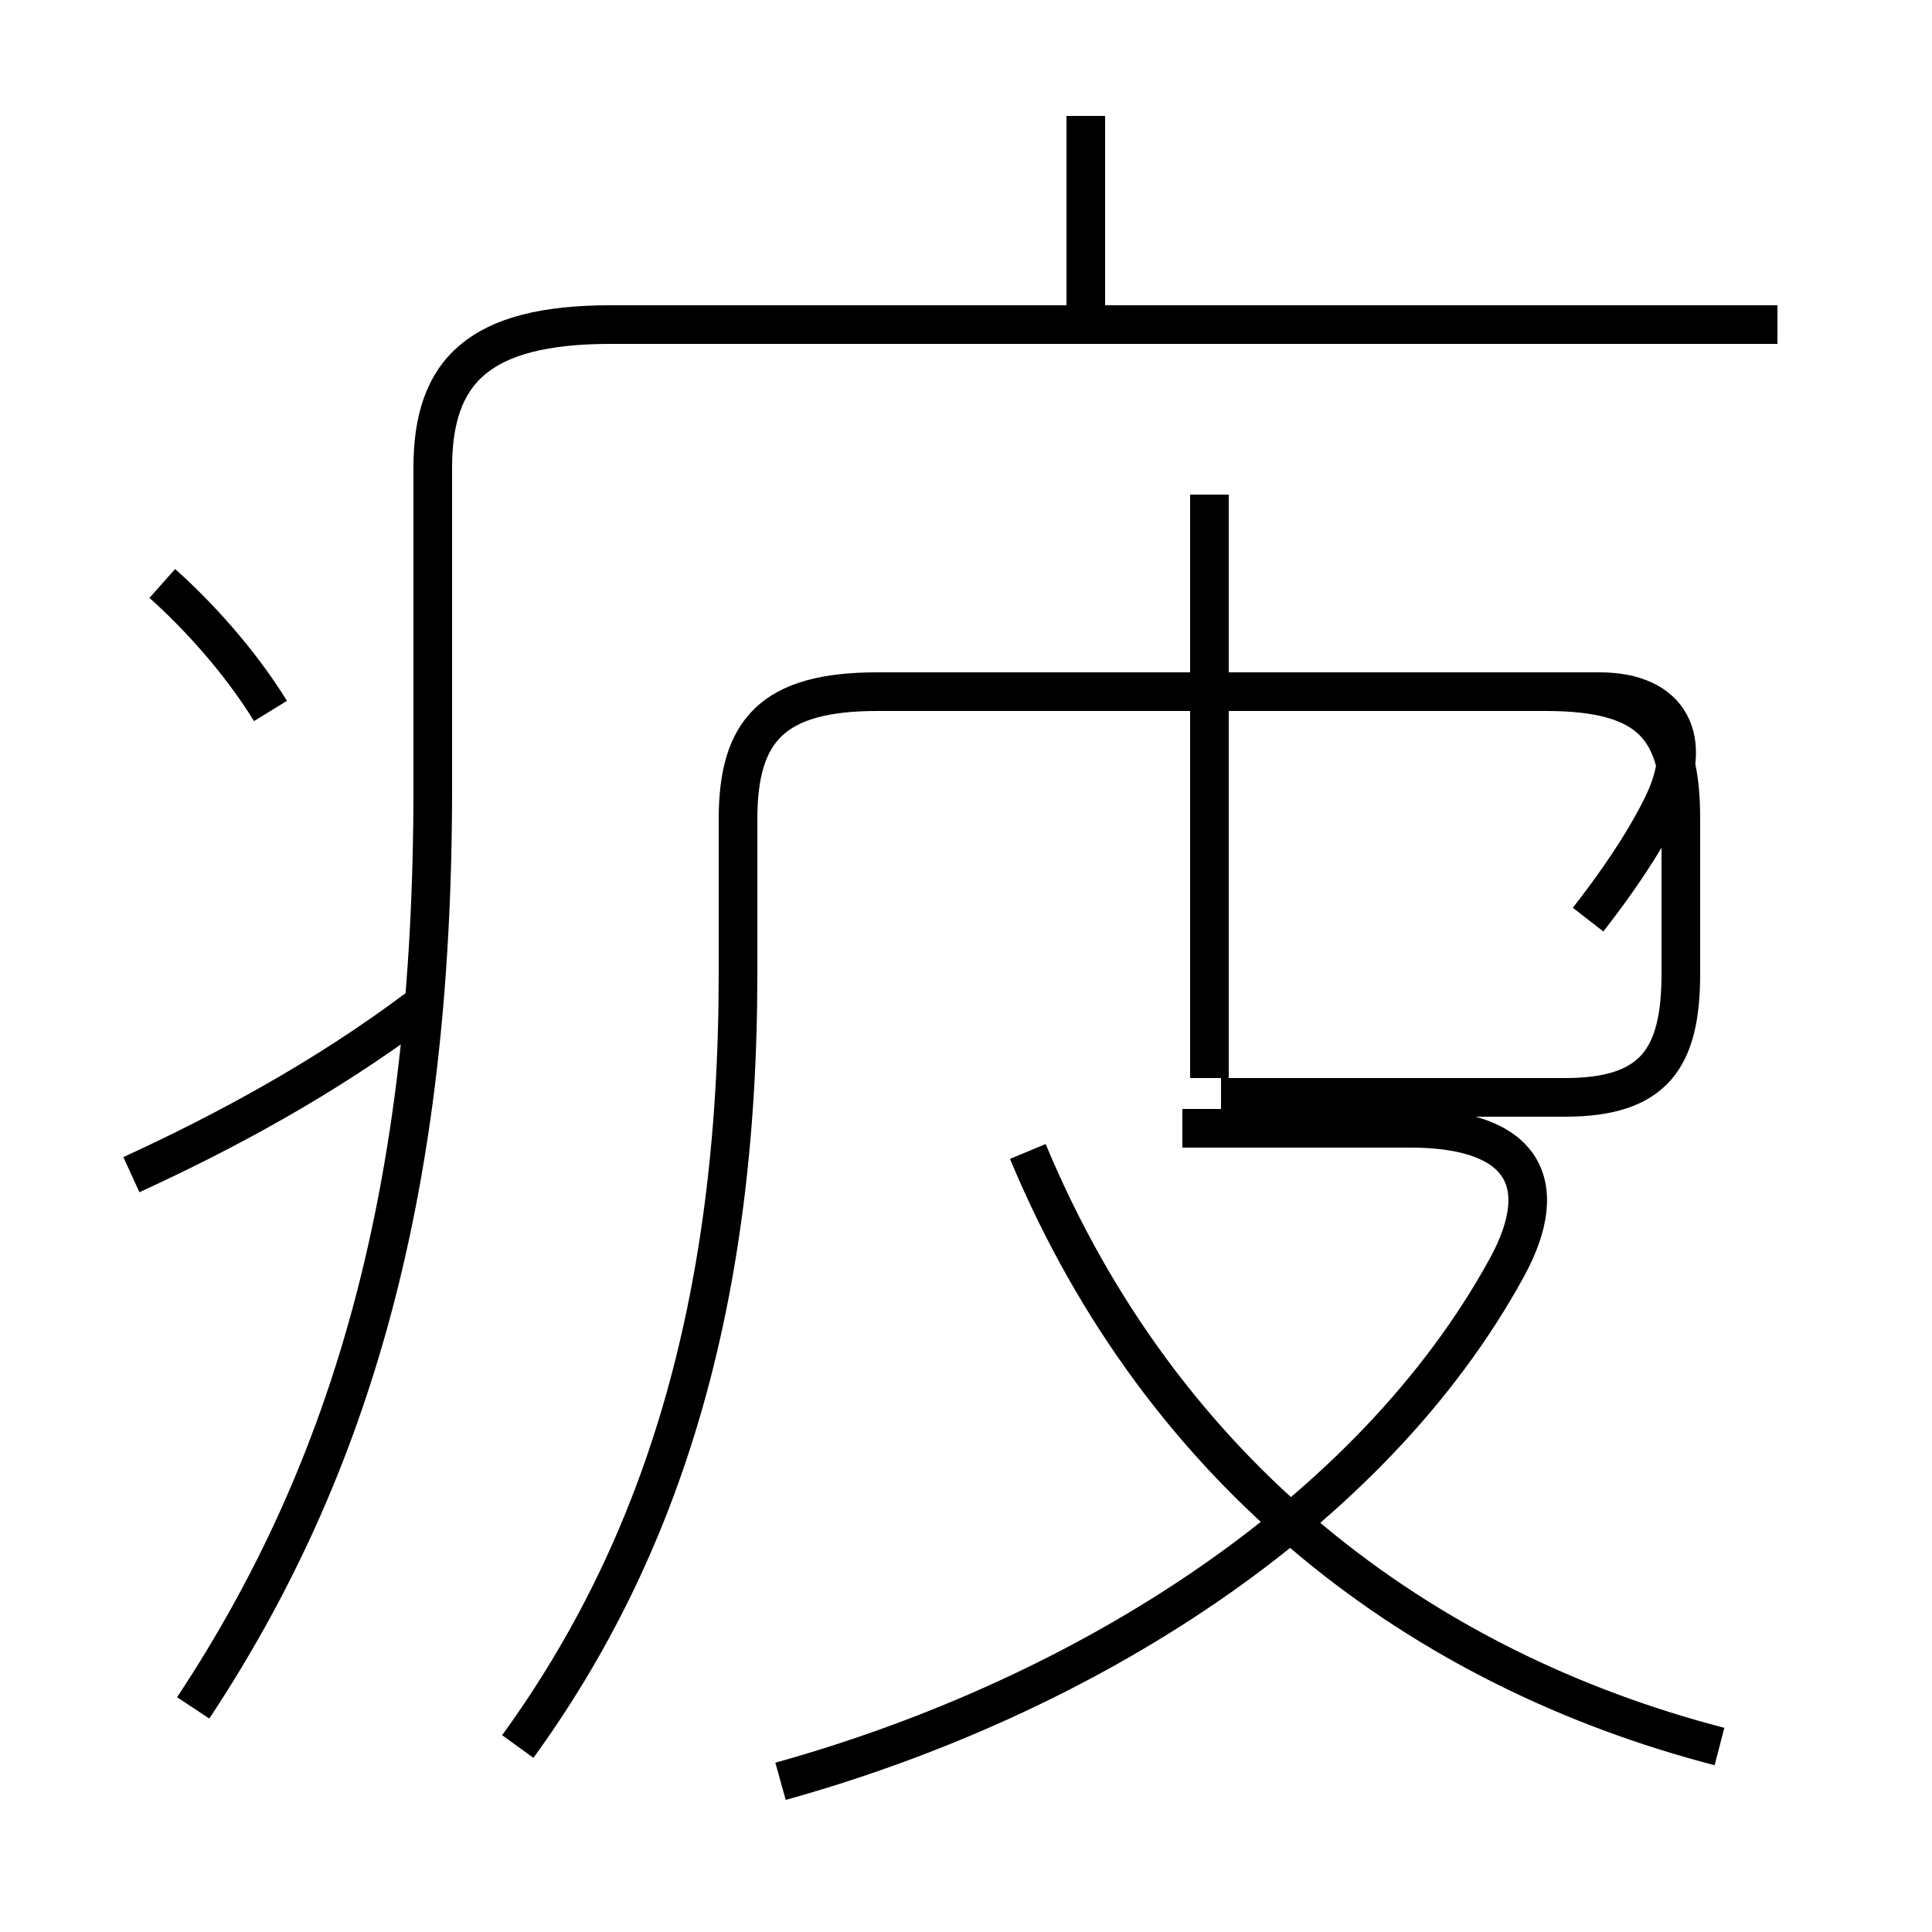 <?xml version='1.0' encoding='utf8'?>
<svg viewBox="0.0 -6.0 50.0 50.0" version="1.1" xmlns="http://www.w3.org/2000/svg">
<rect x="0.0" y="-6.0" width="50.0" height="50.0" fill="#808080" stroke="none"/>
<rect x="-1000" y="-1000" width="2000" height="2000" stroke="white" fill="white"/>
<g style="fill:white;stroke:#000000;  stroke-width:1">
<path d="M 13.4 1.2 C 17.1 -3.9 19.1 -10.2 19.1 -18.8 L 19.1 -22.8 C 19.1 -25.1 20.0 -26.1 22.7 -26.1 L 40.0 -26.1 C 42.8 -26.1 43.5 -25.1 43.5 -22.8 L 43.5 -18.8 C 43.5 -16.6 42.8 -15.6 40.5 -15.6 L 31.6 -15.6 M 5.0 0.2 C 9.1 -6.0 11.2 -13.2 11.2 -23.6 L 11.2 -31.9 C 11.2 -34.4 12.4 -35.6 15.8 -35.6 L 46.0 -35.6 M 3.4 -13.6 C 5.8 -14.7 8.4 -16.1 10.8 -17.9 M 7.0 -25.6 C 6.2 -26.9 5.1 -28.1 4.2 -28.9 M 20.2 2.1 C 28.1 -0.1 35.5 -4.8 39.0 -11.2 C 40.2 -13.4 39.4 -14.8 36.5 -14.8 L 30.6 -14.8 M 44.5 1.2 C 36.8 -0.8 30.1 -5.8 26.6 -14.2 M 31.3 -16.1 L 31.3 -31.2 M 41.1 -20.2 C 41.8 -21.1 42.5 -22.1 43.0 -23.1 C 43.9 -24.9 43.2 -26.1 41.4 -26.1 L 30.8 -26.1 M 28.1 -36.0 L 28.1 -41.0" transform="translate(0.0, 38.0)" />
</g>
</svg>